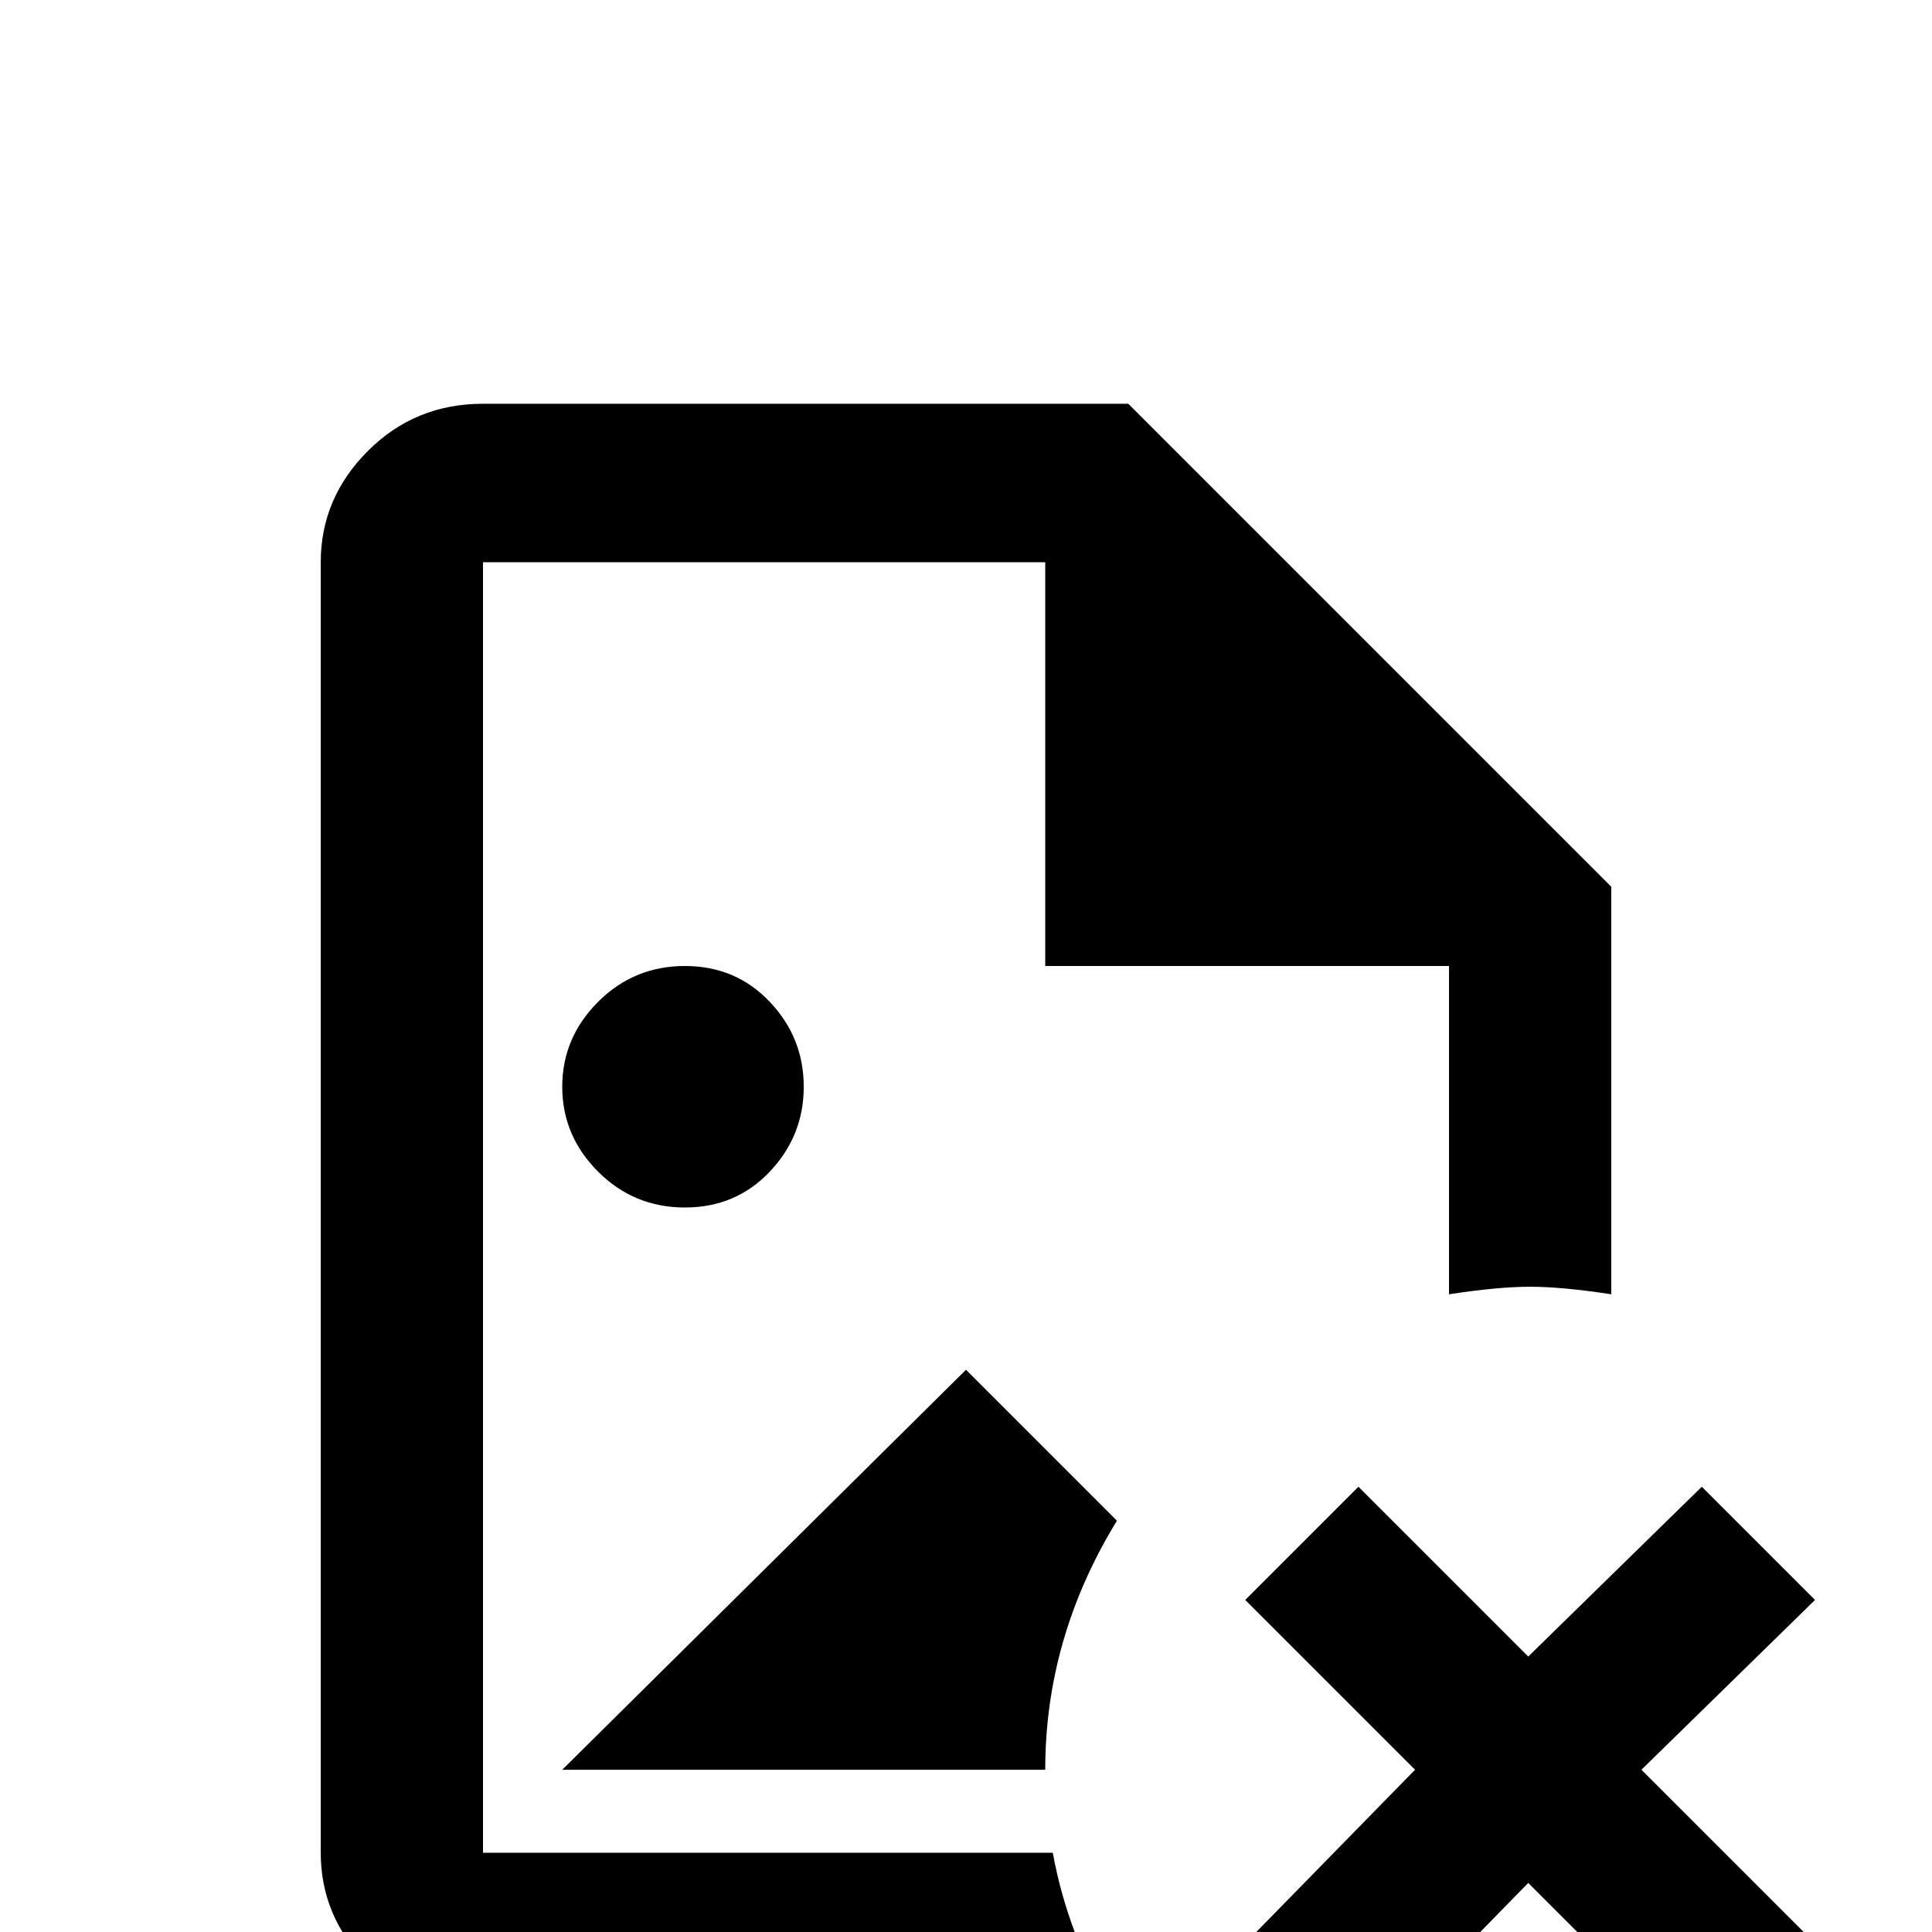 <svg xmlns="http://www.w3.org/2000/svg" viewBox="0 -512 512 512">
	<path fill="#000000" d="M149 -43L256 -149L296 -109Q277 -78 277 -43ZM213 -224Q213 -237 204 -246.5Q195 -256 181.5 -256Q168 -256 158.5 -246.5Q149 -237 149 -224Q149 -211 158.5 -201.5Q168 -192 181.5 -192Q195 -192 204 -201.5Q213 -211 213 -224ZM279 -21H128V-363H277V-256H384V-169Q397 -171 405.5 -171Q414 -171 427 -169V-277L299 -405H128Q110 -405 97.5 -392.5Q85 -380 85 -363V-21Q85 -4 97.5 8.5Q110 21 128 21H295Q283 1 279 -21ZM451 -118L405 -73L360 -118L330 -88L375 -43L330 3L360 33L405 -13L451 33L481 3L435 -43L481 -88Z"/>
</svg>